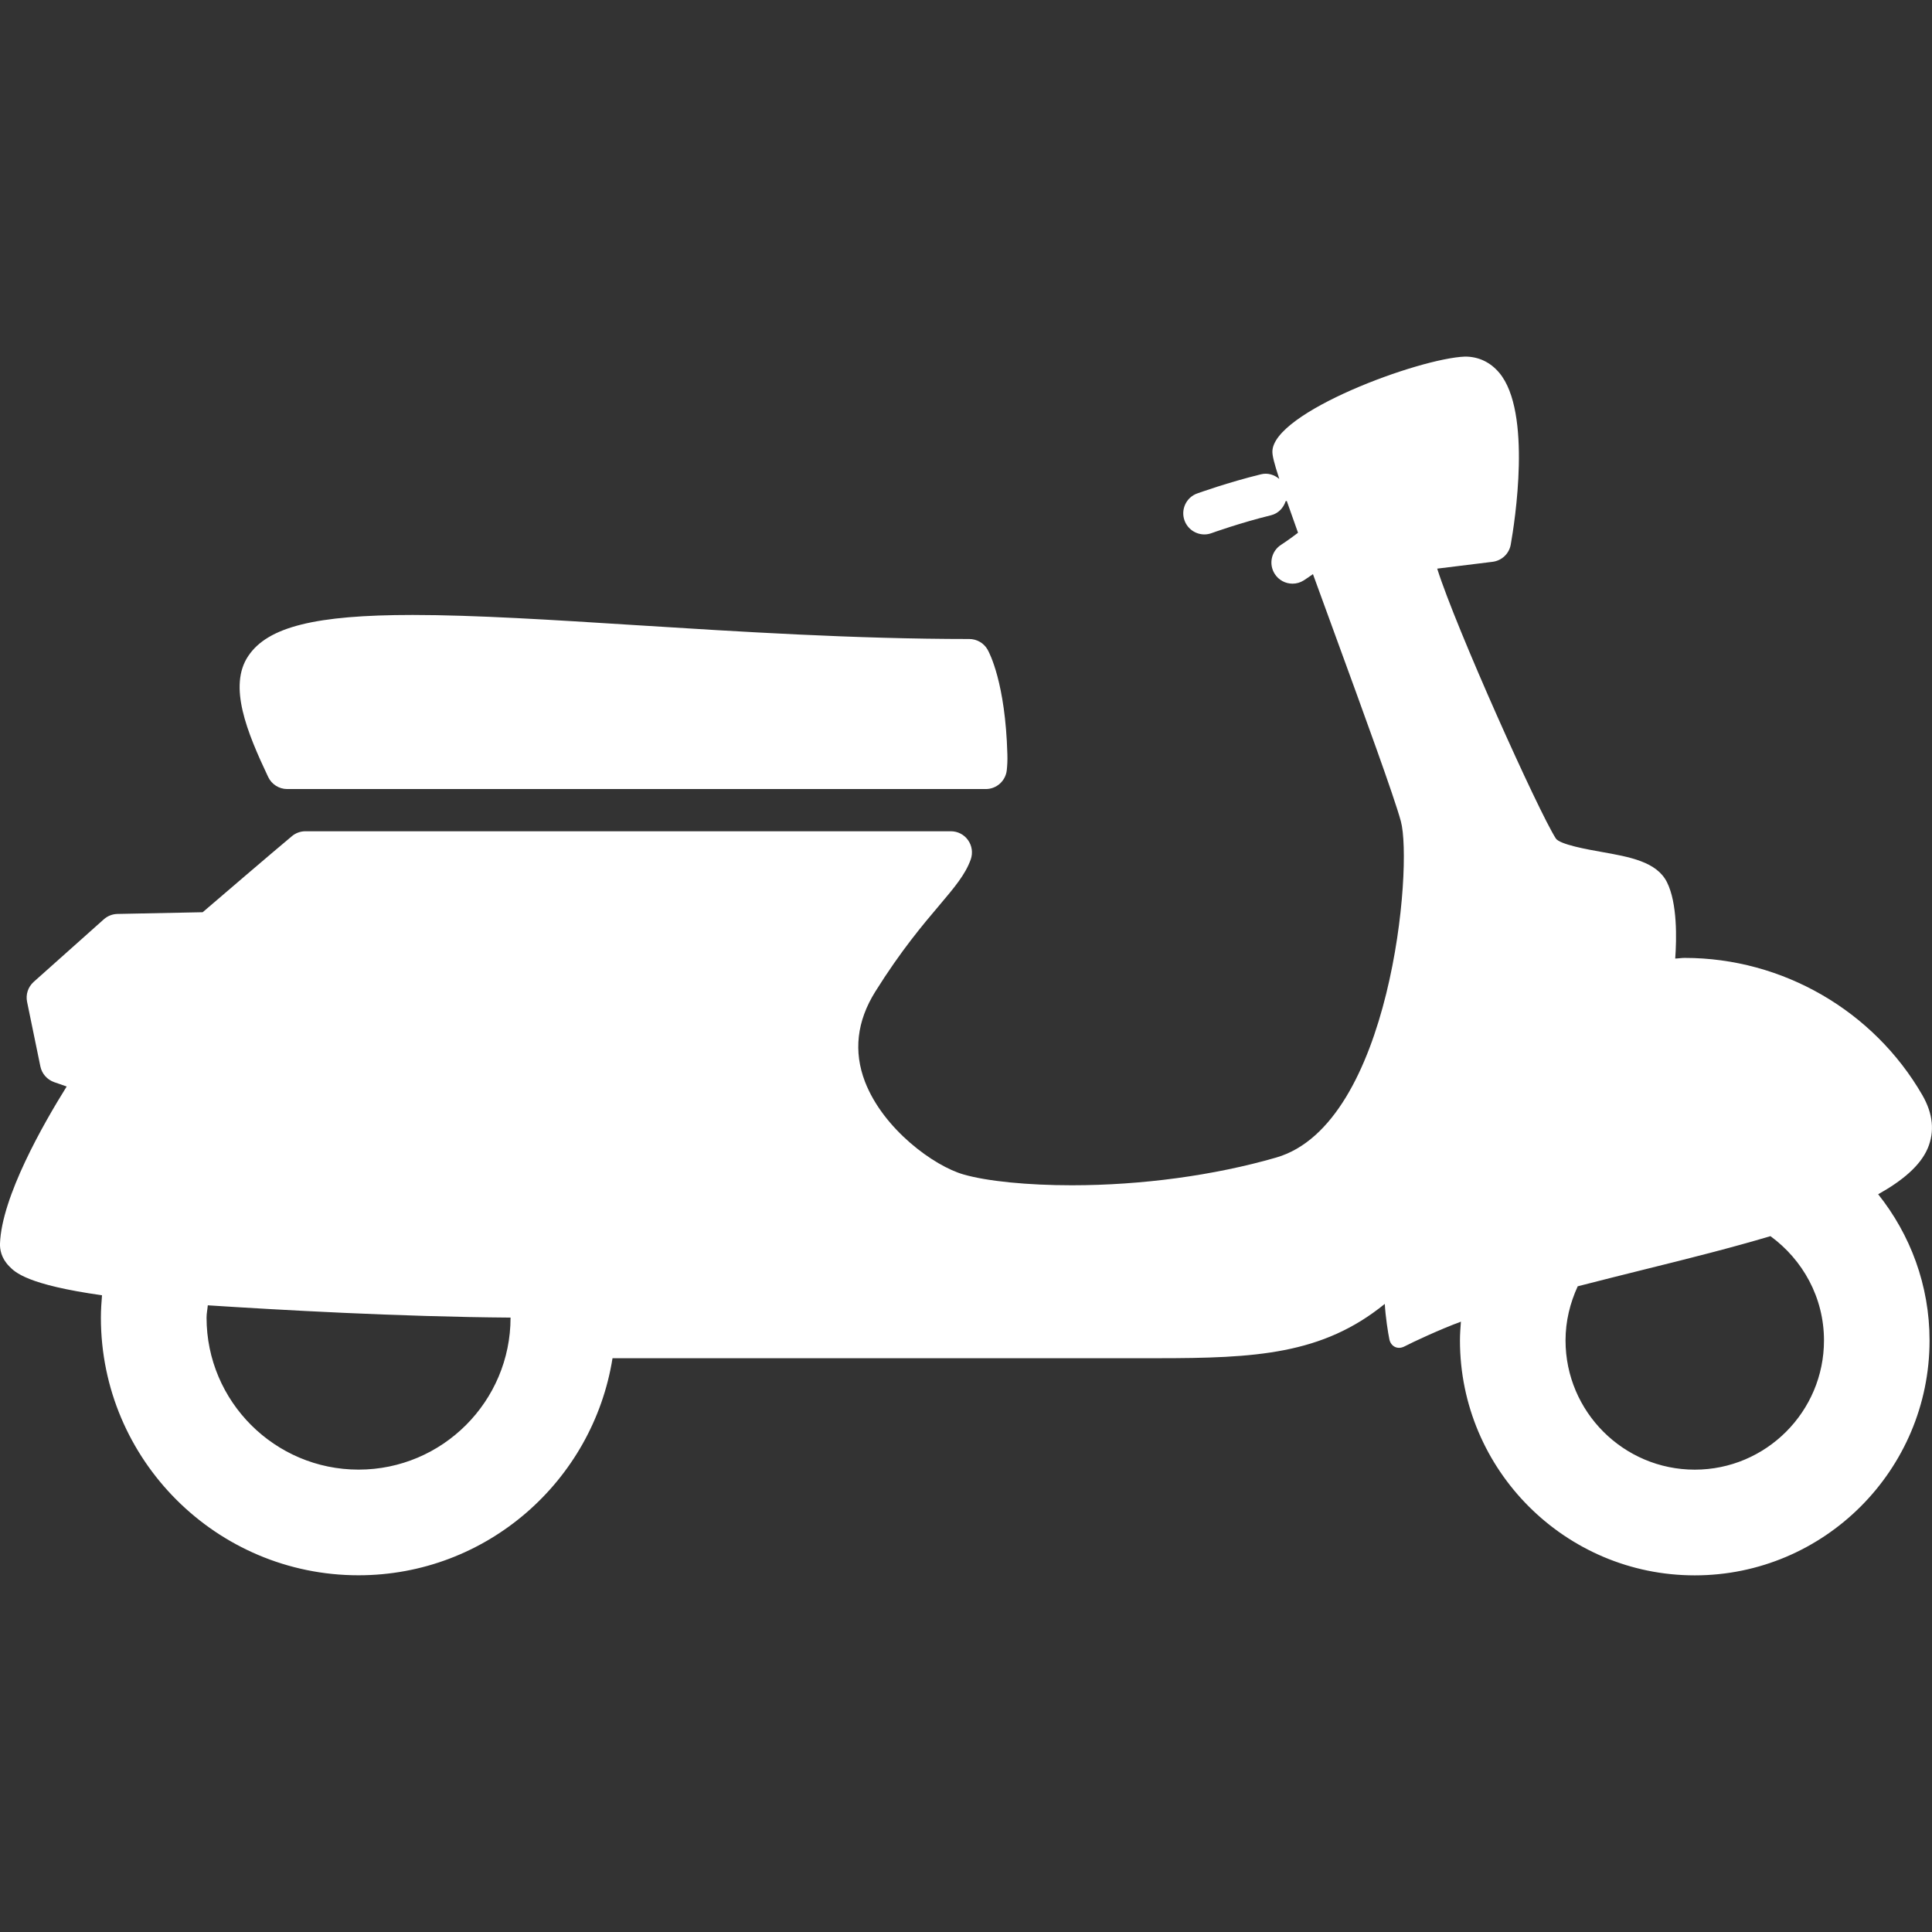 <?xml version="1.0" encoding="UTF-8" standalone="no"?>
<!-- Generator: Adobe Illustrator 16.0.0, SVG Export Plug-In . SVG Version: 6.00 Build 0)  -->

<svg
   xmlns:dc="http://purl.org/dc/elements/1.1/"
   xmlns:cc="http://creativecommons.org/ns#"
   xmlns:rdf="http://www.w3.org/1999/02/22-rdf-syntax-ns#"
   xmlns:svg="http://www.w3.org/2000/svg"
   xmlns="http://www.w3.org/2000/svg"
   xmlns:sodipodi="http://sodipodi.sourceforge.net/DTD/sodipodi-0.dtd"
   xmlns:inkscape="http://www.inkscape.org/namespaces/inkscape"
   version="1.1"
   id="Capa_1"
   x="0px"
   y="0px"
   width="512px"
   height="512px"
   viewBox="0 0 45.001 45.001"
   style="enable-background:new 0 0 45.001 45.001;"
   xml:space="preserve"
   inkscape:version="0.91 r13725"
   sodipodi:docname="happywheels.svg"><rect x="0" y="0" width="45.001" height="45.001" fill="#333333" stroke="none"/><defs
   id="defs45" /><sodipodi:namedview
   pagecolor="#ffffff"
   bordercolor="#666666"
   borderopacity="1"
   objecttolerance="10"
   gridtolerance="10"
   guidetolerance="10"
   inkscape:pageopacity="0"
   inkscape:pageshadow="2"
   inkscape:window-width="1366"
   inkscape:window-height="706"
   id="namedview43"
   showgrid="false"
   inkscape:zoom="0.4609375"
   inkscape:cx="256"
   inkscape:cy="256"
   inkscape:window-x="-8"
   inkscape:window-y="-8"
   inkscape:window-maximized="1"
   inkscape:current-layer="Capa_1" />
<g
   id="g3"
   transform="matrix(-1,0,0,1,45,0)">
	<g
   id="g5">
		<g
   id="g7">
			<path
   d="m 22.039,18.379 16.272,0 c 0.188,0 0.362,-0.11 0.443,-0.282 0.493,-1.042 0.936,-2.119 0.462,-2.819 -0.454,-0.677 -1.562,-0.954 -3.829,-0.954 -1.442,0 -3.265,0.115 -5.191,0.237 -2.394,0.151 -5.105,0.323 -7.772,0.323 -0.177,0 -0.34,0.094 -0.427,0.247 -0.042,0.074 -0.415,0.772 -0.461,2.436 -0.005,0.143 0.002,0.265 0.014,0.375 0.028,0.248 0.238,0.437 0.489,0.437 z"
   id="path9"
   inkscape:connector-curvature="0"
   style="fill:#ffffff" />
			<path
   d="m 43.447,25.307 0.294,-0.102 c 0.163,-0.059 0.284,-0.196 0.319,-0.367 l 0.309,-1.502 C 44.405,23.165 44.346,22.987 44.215,22.87 L 42.582,21.413 C 42.494,21.335 42.381,21.29 42.265,21.288 l -1.986,-0.04 C 39.883,20.909 38.723,19.913 38.2,19.476 38.112,19.402 38,19.362 37.885,19.362 l -15.033,0 c -0.16,0 -0.309,0.077 -0.401,0.208 -0.092,0.13 -0.115,0.297 -0.062,0.448 0.125,0.352 0.38,0.652 0.732,1.069 0.376,0.444 0.892,1.052 1.493,2.013 0.429,0.688 0.509,1.392 0.238,2.097 -0.427,1.104 -1.607,1.964 -2.298,2.16 -0.551,0.158 -1.493,0.251 -2.52,0.251 -1.626,0 -3.317,-0.229 -4.76,-0.646 -2.678,-0.775 -3.188,-6.793 -2.903,-7.834 0.158,-0.581 0.862,-2.509 1.543,-4.373 0.192,-0.527 0.358,-0.98 0.504,-1.382 0.12,0.084 0.207,0.141 0.213,0.145 0.082,0.052 0.172,0.077 0.263,0.077 0.163,0 0.322,-0.081 0.415,-0.228 0.146,-0.23 0.078,-0.533 -0.151,-0.679 -0.002,-0.001 -0.179,-0.115 -0.392,-0.279 0.103,-0.289 0.19,-0.534 0.262,-0.74 0.009,10e-4 0.018,0.003 0.026,0.005 0.051,0.156 0.171,0.286 0.342,0.328 0.712,0.174 1.377,0.413 1.384,0.416 0.055,0.02 0.111,0.03 0.167,0.03 0.202,0 0.39,-0.125 0.463,-0.325 0.092,-0.255 -0.04,-0.538 -0.295,-0.629 -0.029,-0.01 -0.719,-0.259 -1.485,-0.446 -0.158,-0.04 -0.312,0.01 -0.428,0.108 0.125,-0.38 0.161,-0.542 0.161,-0.634 0,-0.917 -3.423,-2.179 -4.489,-2.216 -0.314,0 -0.589,0.131 -0.796,0.378 -0.767,0.915 -0.357,3.492 -0.267,4 0.037,0.213 0.209,0.375 0.424,0.402 l 1.289,0.159 c -0.433,1.377 -2.355,5.65 -2.764,6.287 -0.097,0.14 -0.744,0.255 -1.055,0.31 C 7.04,19.96 6.411,20.071 6.172,20.549 5.928,21.038 5.947,21.87 5.98,22.327 5.906,22.325 5.834,22.312 5.76,22.312 c -2.277,0 -4.398,1.227 -5.535,3.194 -0.25,0.433 -0.292,0.85 -0.126,1.242 0.174,0.407 0.593,0.756 1.154,1.069 -0.747,0.937 -1.197,2.118 -1.197,3.406 0,3.016 2.453,5.471 5.469,5.471 3.016,0 5.469,-2.455 5.469,-5.471 0,-0.146 -0.011,-0.292 -0.022,-0.438 0.49,0.18 1.128,0.479 1.307,0.573 0.179,0.095 0.327,-0.01 0.358,-0.157 0.032,-0.148 0.093,-0.546 0.108,-0.83 1.453,1.181 3.012,1.265 5.307,1.265 l 12.681,0 c 0.455,2.86 2.931,5.056 5.917,5.056 3.308,0 6,-2.69 6,-6 0,-0.177 -0.012,-0.351 -0.026,-0.522 1.742,-0.246 2.026,-0.535 2.162,-0.676 0.187,-0.19 0.219,-0.395 0.214,-0.529 -0.039,-1.088 -1.008,-2.785 -1.553,-3.658 z M 8.535,31.222 c 0,1.659 -1.35,3.01 -3.01,3.01 -1.66,0 -3.01,-1.351 -3.01,-3.01 0,-1 0.495,-1.88 1.247,-2.429 0.904,0.269 1.896,0.519 2.915,0.771 0.525,0.13 1.055,0.264 1.574,0.397 0.178,0.388 0.284,0.81 0.284,1.261 z M 40.189,30.69 c 0,1.953 -1.589,3.541 -3.541,3.541 -1.952,0 -3.54,-1.588 -3.54,-3.541 2.591,-0.019 5.394,-0.179 7.052,-0.286 0.008,0.096 0.029,0.19 0.029,0.286 z"
   id="path11"
   inkscape:connector-curvature="0"
   style="fill:#ffffff" />
		</g>
	</g>
</g>
<g
   id="g13">
</g>
<g
   id="g15">
</g>
<g
   id="g17">
</g>
<g
   id="g19">
</g>
<g
   id="g21">
</g>
<g
   id="g23">
</g>
<g
   id="g25">
</g>
<g
   id="g27">
</g>
<g
   id="g29">
</g>
<g
   id="g31">
</g>
<g
   id="g33">
</g>
<g
   id="g35">
</g>
<g
   id="g37">
</g>
<g
   id="g39">
</g>
<g
   id="g41">
</g>
</svg>
